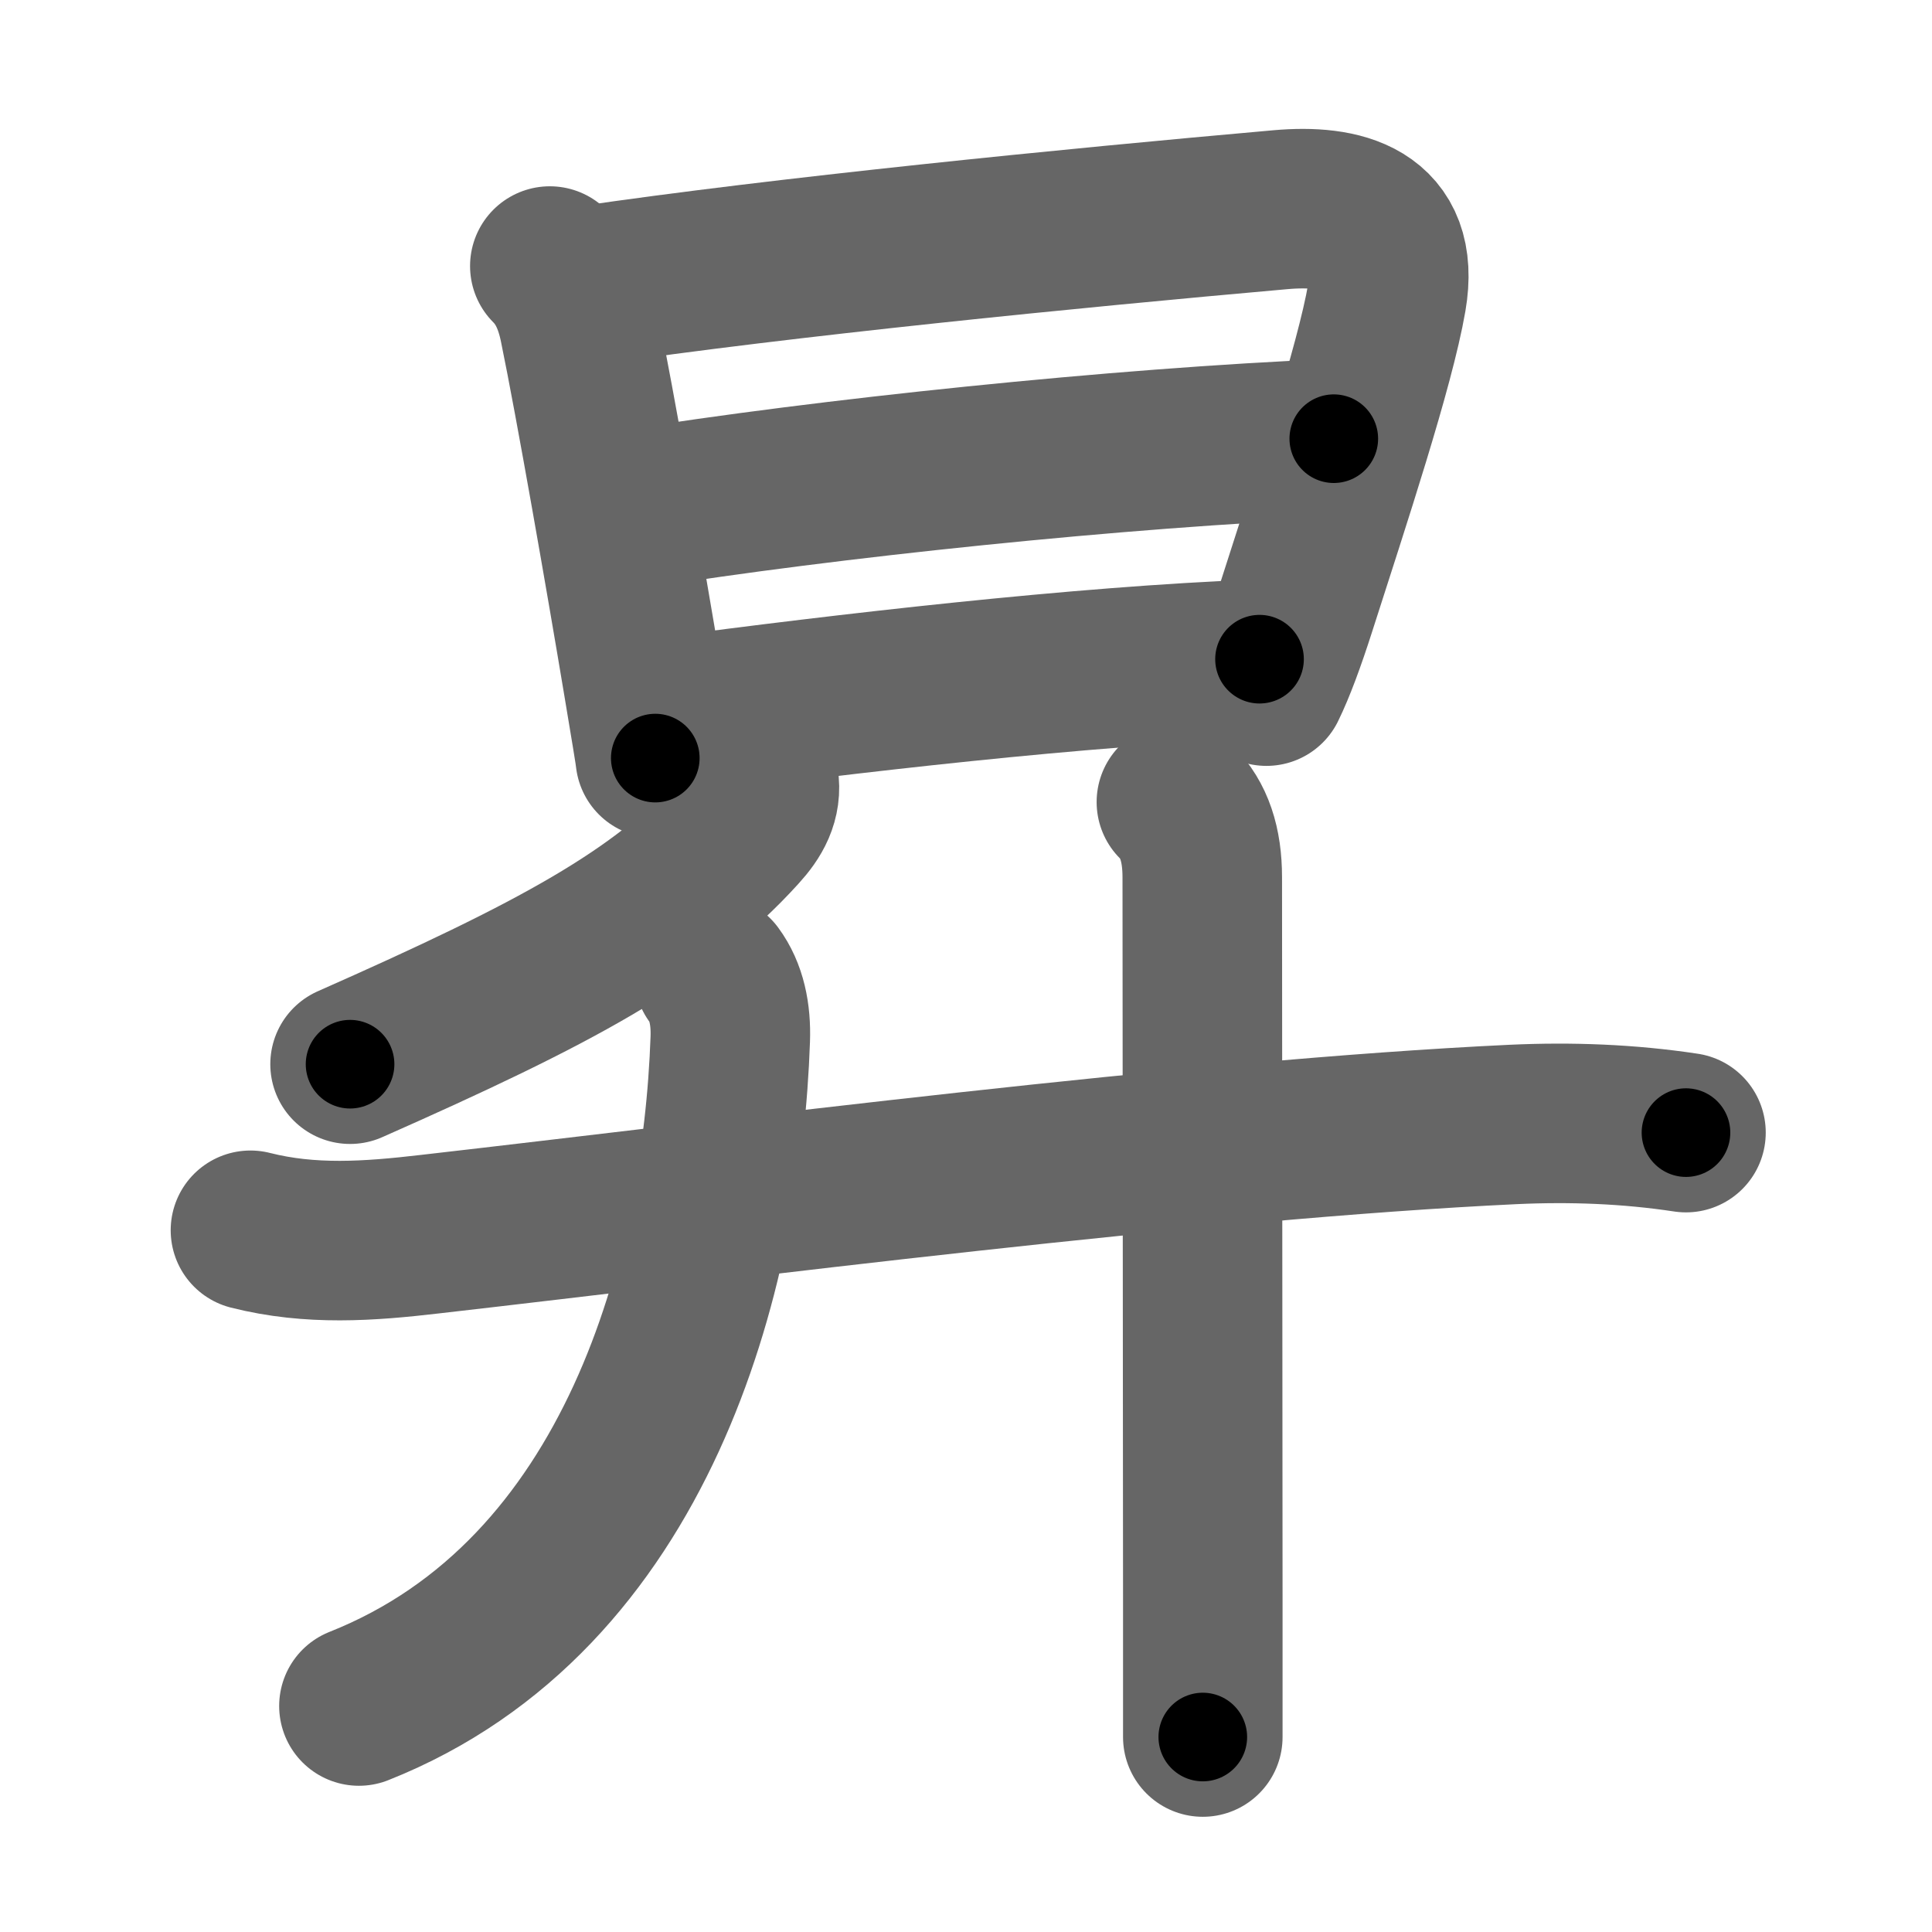 <svg xmlns="http://www.w3.org/2000/svg" width="109" height="109" viewBox="0 0 109 109" id="6607"><g fill="none" stroke="#666" stroke-width="9" stroke-linecap="round" stroke-linejoin="round"><g><g><path d="M31.02,15.01c0.86,0.86,1.36,1.95,1.65,3.35c0.9,4.36,2.64,14.34,3.6,20.1c0.42,2.5,0.7,4.2,0.7,4.31" /><path d="M33.17,16.11c10.95-1.61,27.2-3.23,39.08-4.28c3.4-0.3,6.77,0.45,5.99,4.96c-0.67,3.88-3.2,11.51-5.12,17.5c-0.58,1.81-1.15,3.36-1.67,4.42" /><path d="M35.69,28.74C46.5,27,63.25,25.25,75.25,24.75" /><path d="M37.76,40.44c9.87-1.31,23.22-2.87,33.3-3.25" /></g><g p4:phon="升" xmlns:p4="http://kanjivg.tagaini.net"><g><path d="M42.81,44c0.18,1.12-0.33,2-1.09,2.83c-4.45,4.91-10.35,8.07-21.97,13.21" /></g><g><g><path d="M40.28,55c0.71,0.96,0.97,2.22,0.92,3.63C40.75,71.75,36,90,20.25,96.25" /></g><g><path d="M14.13,69.41c3.4,0.86,6.69,0.62,10.12,0.22c17.5-2,43.13-5.34,61.12-6.19c3.26-0.15,6.51-0.03,9.75,0.46" /><path d="M66.37,45.25c1,1,1.46,2.38,1.46,4.25c0,2.79,0.02,26.75,0.03,40.49c0,3.69,0,6.58,0,8.01" /></g></g></g></g></g><g fill="none" stroke="#000" stroke-width="5" stroke-linecap="round" stroke-linejoin="round"><g><g><path d="M31.02,15.01c0.86,0.86,1.36,1.95,1.65,3.35c0.9,4.36,2.64,14.34,3.6,20.1c0.42,2.5,0.7,4.2,0.7,4.31" stroke-dasharray="28.578" stroke-dashoffset="28.578"><animate attributeName="stroke-dashoffset" values="28.578;28.578;0" dur="0.286s" fill="freeze" begin="0s;6607.click" /></path><path d="M33.17,16.11c10.95-1.61,27.2-3.23,39.08-4.28c3.4-0.3,6.77,0.45,5.99,4.96c-0.67,3.88-3.2,11.51-5.12,17.5c-0.58,1.81-1.15,3.36-1.67,4.42" stroke-dasharray="71.805" stroke-dashoffset="71.805"><animate attributeName="stroke-dashoffset" values="71.805" fill="freeze" begin="6607.click" /><animate attributeName="stroke-dashoffset" values="71.805;71.805;0" keyTimes="0;0.346;1" dur="0.826s" fill="freeze" begin="0s;6607.click" /></path><path d="M35.69,28.74C46.5,27,63.25,25.25,75.25,24.75" stroke-dasharray="39.78" stroke-dashoffset="39.78"><animate attributeName="stroke-dashoffset" values="39.78" fill="freeze" begin="6607.click" /><animate attributeName="stroke-dashoffset" values="39.78;39.78;0" keyTimes="0;0.675;1" dur="1.224s" fill="freeze" begin="0s;6607.click" /></path><path d="M37.76,40.44c9.87-1.31,23.22-2.87,33.3-3.25" stroke-dasharray="33.47" stroke-dashoffset="33.47"><animate attributeName="stroke-dashoffset" values="33.47" fill="freeze" begin="6607.click" /><animate attributeName="stroke-dashoffset" values="33.47;33.47;0" keyTimes="0;0.785;1" dur="1.559s" fill="freeze" begin="0s;6607.click" /></path></g><g p4:phon="升" xmlns:p4="http://kanjivg.tagaini.net"><g><path d="M42.81,44c0.18,1.12-0.33,2-1.09,2.83c-4.45,4.91-10.35,8.07-21.97,13.21" stroke-dasharray="28.975" stroke-dashoffset="28.975"><animate attributeName="stroke-dashoffset" values="28.975" fill="freeze" begin="6607.click" /><animate attributeName="stroke-dashoffset" values="28.975;28.975;0" keyTimes="0;0.843;1" dur="1.849s" fill="freeze" begin="0s;6607.click" /></path></g><g><g><path d="M40.28,55c0.71,0.96,0.97,2.22,0.92,3.63C40.75,71.75,36,90,20.25,96.25" stroke-dasharray="49.393" stroke-dashoffset="49.393"><animate attributeName="stroke-dashoffset" values="49.393" fill="freeze" begin="6607.click" /><animate attributeName="stroke-dashoffset" values="49.393;49.393;0" keyTimes="0;0.789;1" dur="2.343s" fill="freeze" begin="0s;6607.click" /></path></g><g><path d="M14.13,69.41c3.4,0.86,6.69,0.62,10.12,0.22c17.5-2,43.13-5.34,61.12-6.19c3.26-0.15,6.51-0.03,9.75,0.46" stroke-dasharray="81.404" stroke-dashoffset="81.404"><animate attributeName="stroke-dashoffset" values="81.404" fill="freeze" begin="6607.click" /><animate attributeName="stroke-dashoffset" values="81.404;81.404;0" keyTimes="0;0.793;1" dur="2.955s" fill="freeze" begin="0s;6607.click" /></path><path d="M66.37,45.25c1,1,1.46,2.38,1.46,4.25c0,2.79,0.02,26.75,0.03,40.49c0,3.69,0,6.58,0,8.01" stroke-dasharray="53.119" stroke-dashoffset="53.119"><animate attributeName="stroke-dashoffset" values="53.119" fill="freeze" begin="6607.click" /><animate attributeName="stroke-dashoffset" values="53.119;53.119;0" keyTimes="0;0.848;1" dur="3.486s" fill="freeze" begin="0s;6607.click" /></path></g></g></g></g></g></svg>